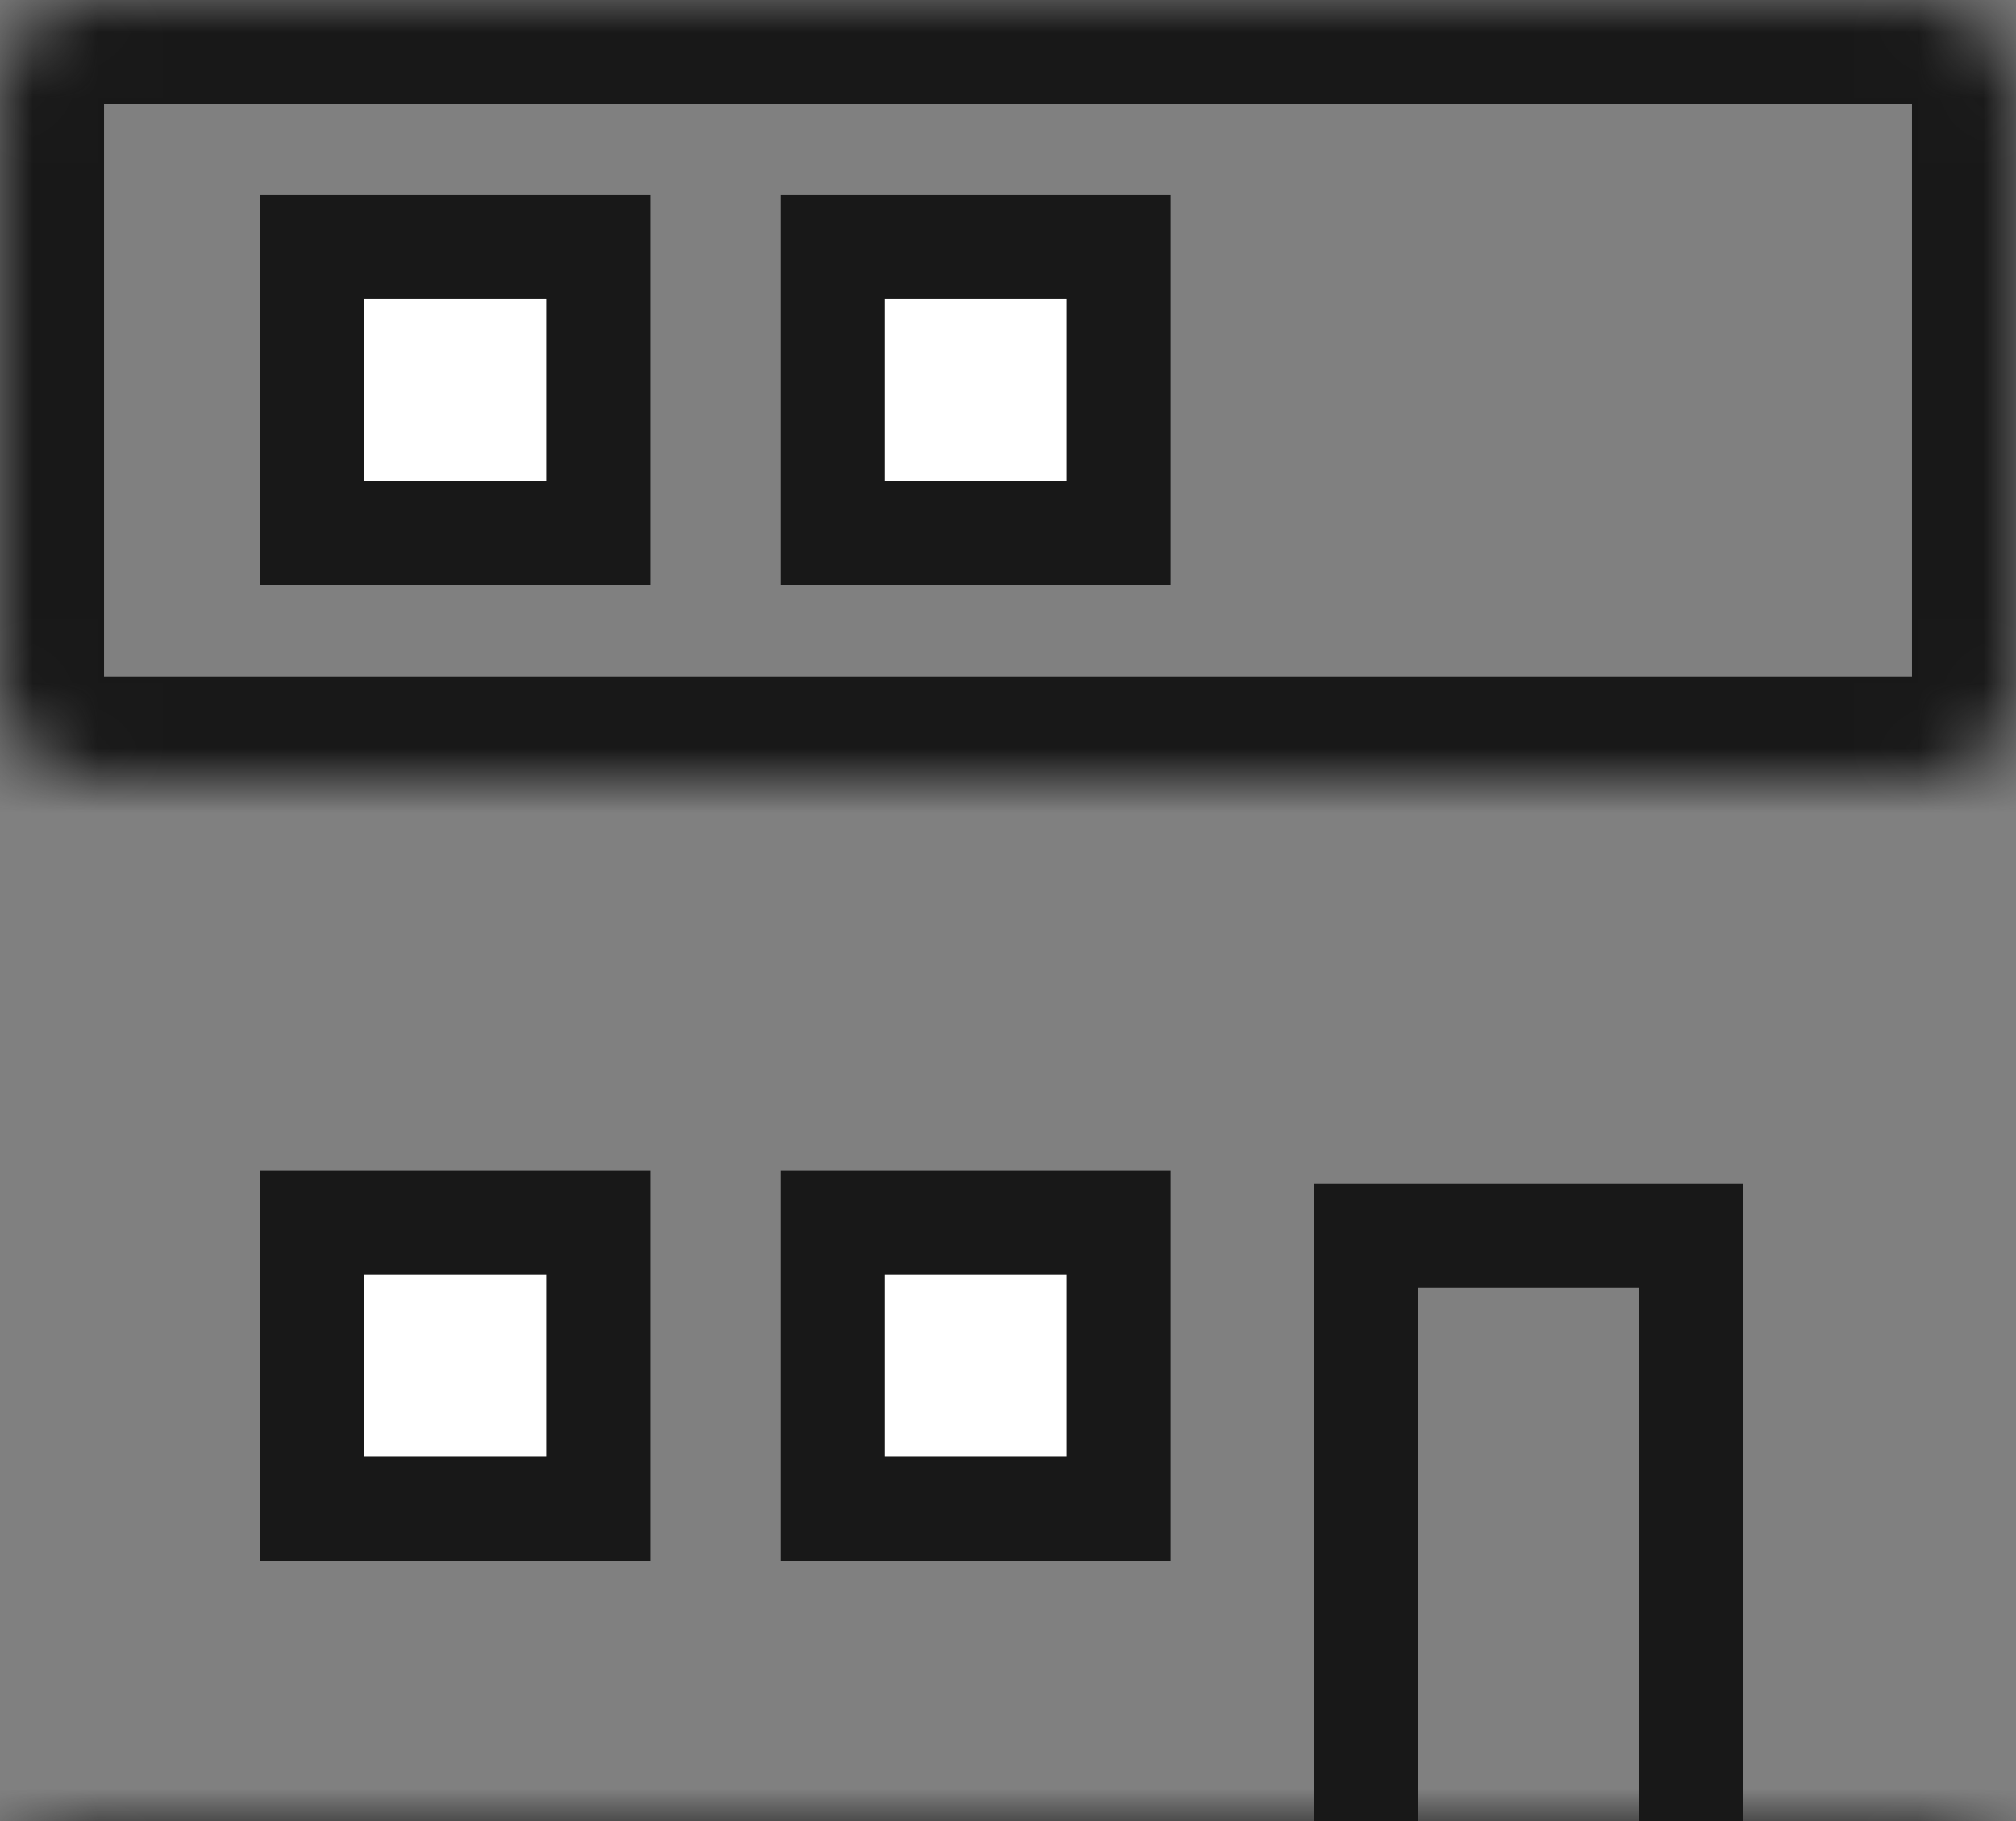 <svg width="31" height="28" viewBox="0 0 31 28" fill="none" xmlns="http://www.w3.org/2000/svg">
<rect x="0" y="0" width="31" height="28" fill="#808080" stroke="none"/>
<mask id="path-1-inside-1_2388_4277" fill="white">
<rect y="14" width="31" height="14" rx="1.43"/>
</mask>
<rect y="14" width="31" height="14" rx="1.43" stroke="#181818" stroke-width="3.2" mask="url(#path-1-inside-1_2388_4277)"/>
<mask id="path-2-inside-2_2388_4277" fill="white">
<rect width="31" height="12" rx="1.43"/>
</mask>
<rect width="31" height="12" rx="1.43" stroke="#181818" stroke-width="3.2" mask="url(#path-2-inside-2_2388_4277)"/>
<path d="M26 28V19H21V28" stroke="#181818" stroke-width="1.6"/>
<rect x="4.8" y="23.2" width="4.4" height="4.4" transform="rotate(-90 4.8 23.2)" fill="white" stroke="#181818" stroke-width="1.6"/>
<rect x="12.8" y="23.2" width="4.4" height="4.4" transform="rotate(-90 12.8 23.2)" fill="white" stroke="#181818" stroke-width="1.6"/>
<rect x="12.8" y="8.2" width="4.4" height="4.4" transform="rotate(-90 12.8 8.2)" fill="white" stroke="#181818" stroke-width="1.6"/>
<rect x="4.8" y="8.2" width="4.4" height="4.4" transform="rotate(-90 4.8 8.2)" fill="white" stroke="#181818" stroke-width="1.6"/>
</svg>
